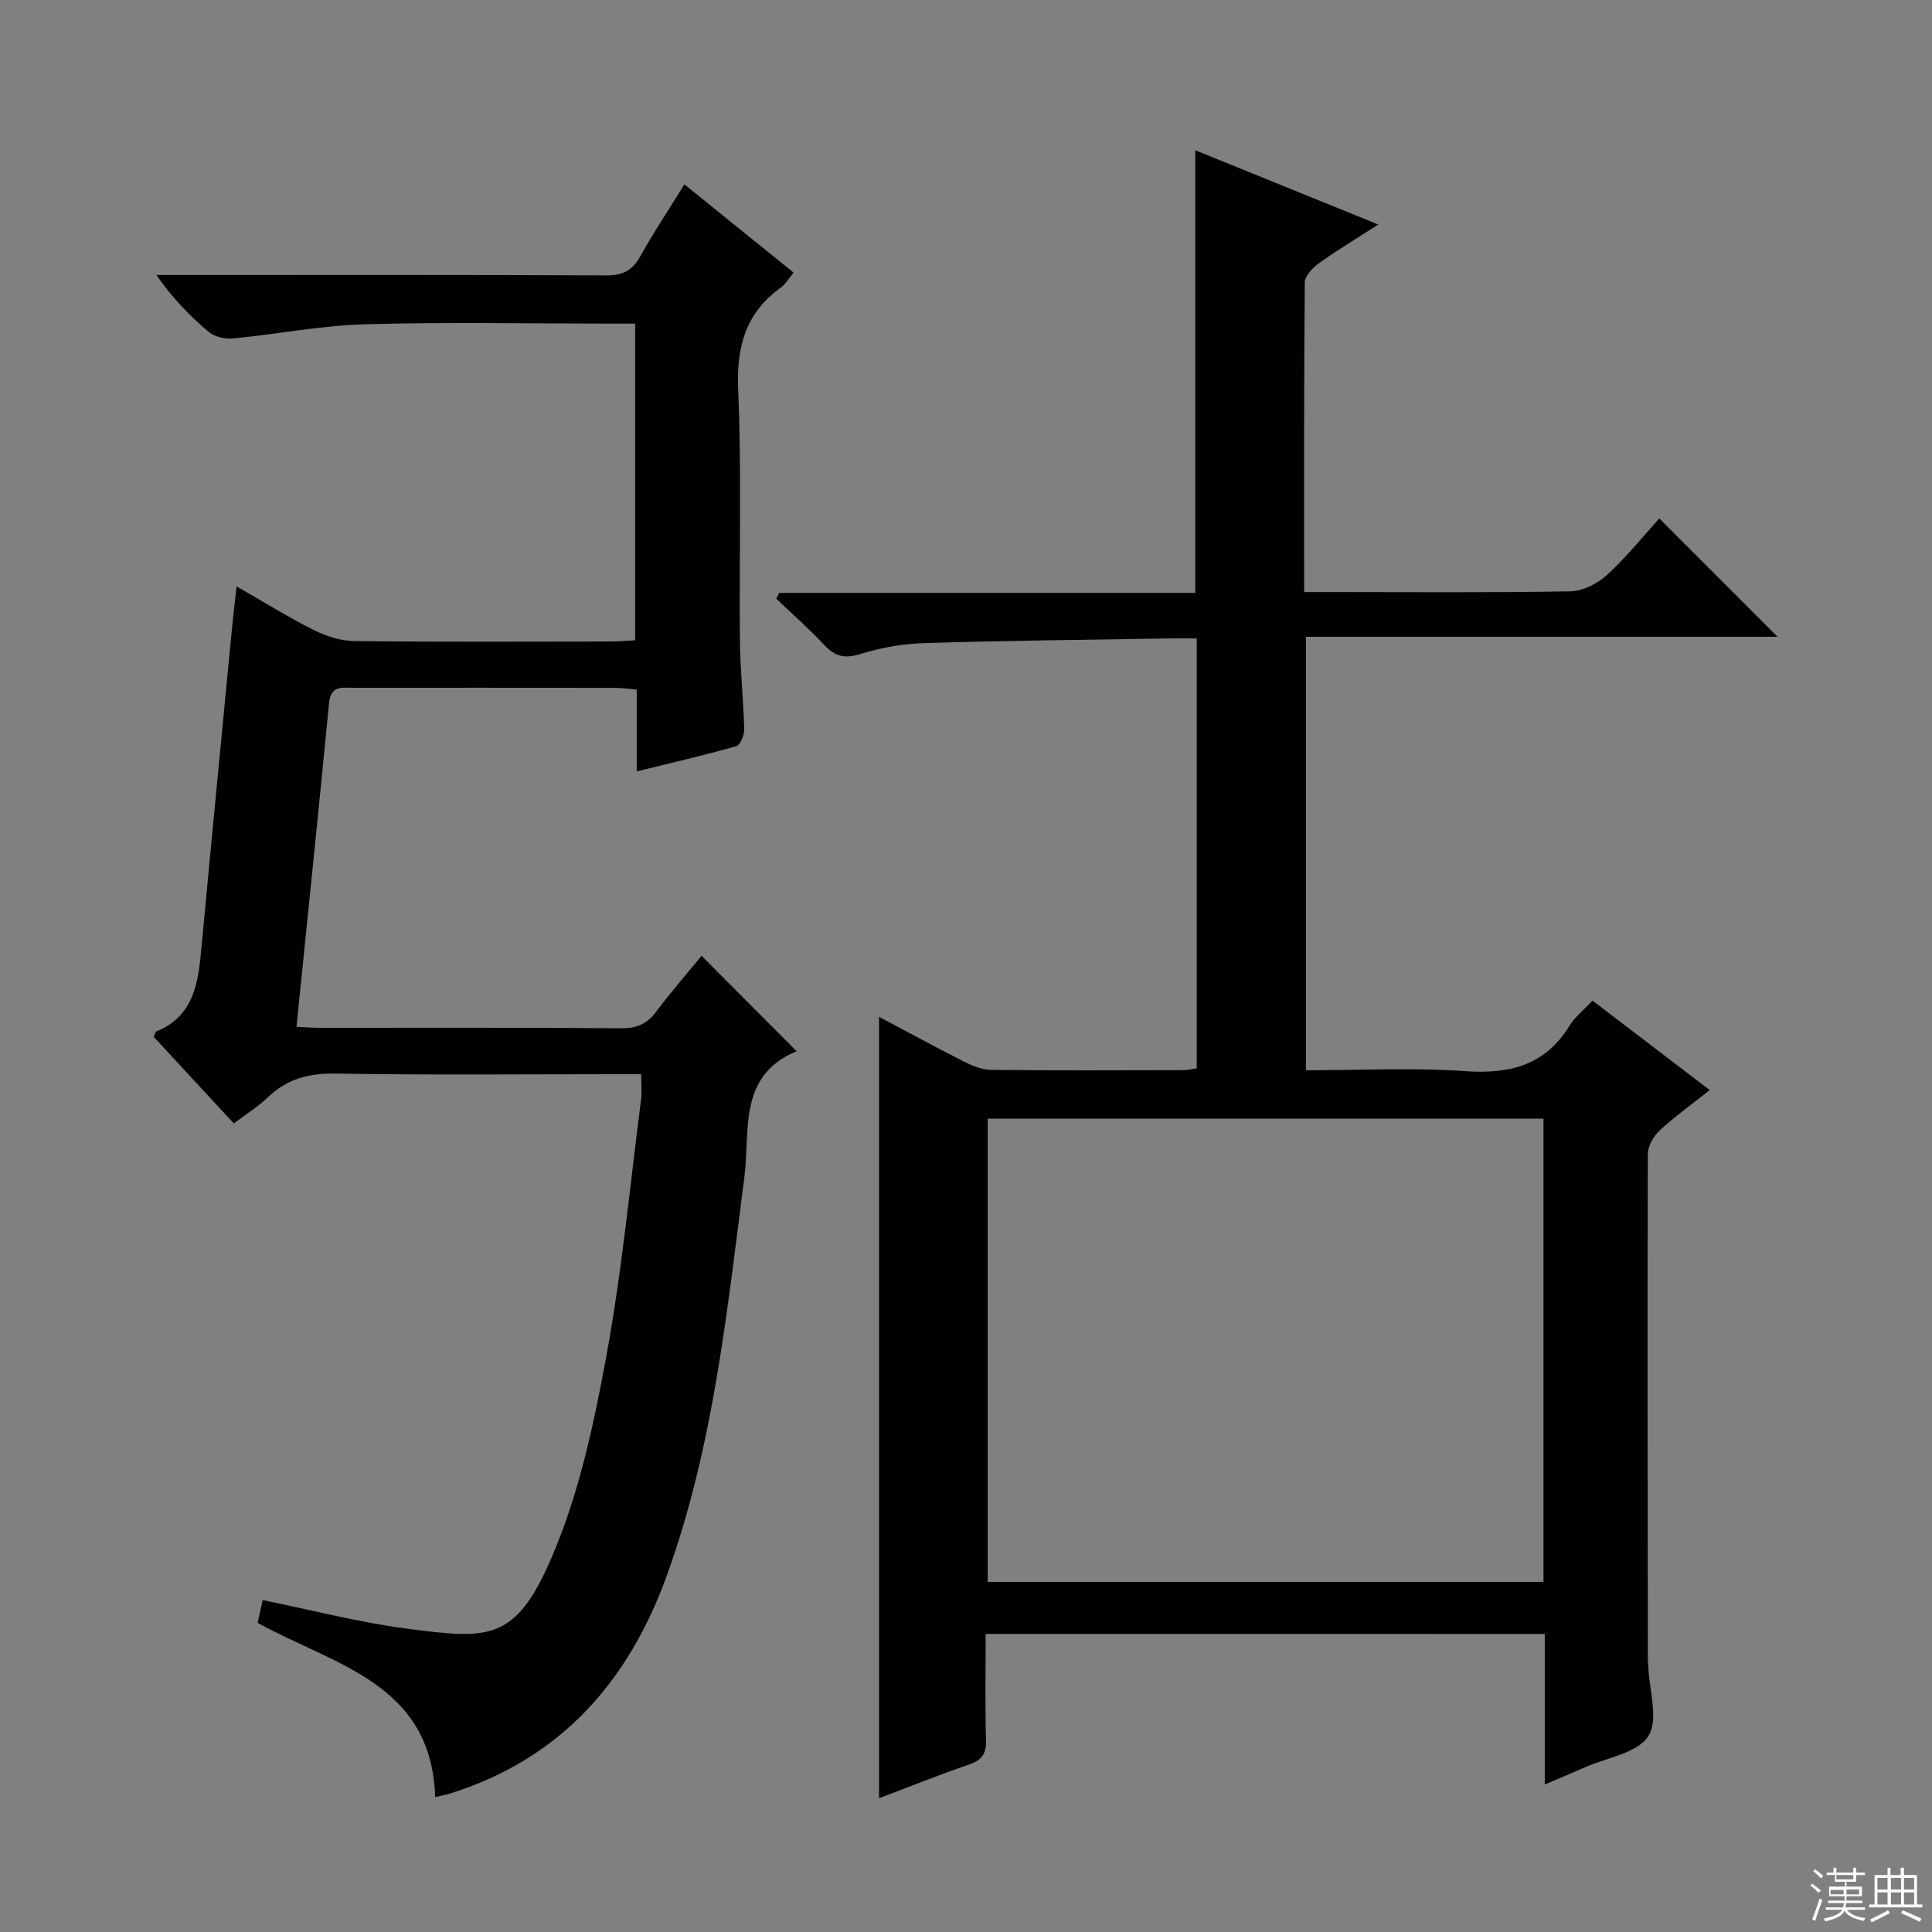 <svg enable-background="new 0 0 400 400" viewBox="0 0 400 400" xmlns="http://www.w3.org/2000/svg"><rect x="0" y="0" width="400" height="400" fill="#808080" stroke="none"/><path d="m204.07 338.28c0 7.69-.13 14.85.07 22 .08 2.8-.83 4.13-3.49 5.04-6.27 2.15-12.42 4.63-18.65 6.98 0-54.07 0-107.83 0-161.78 5.59 2.97 11.54 6.21 17.59 9.28 1.73.87 3.72 1.69 5.61 1.71 13.33.14 26.66.08 39.99.05.8 0 1.6-.23 2.58-.38 0-29.59 0-59 0-89-2.18 0-4.13-.03-6.07 0-16.81.29-33.62.45-50.42.97-4.43.14-8.96.96-13.19 2.27-3.23 1-5.23.49-7.44-1.88-3.13-3.36-6.6-6.4-9.93-9.58.2-.4.4-.81.6-1.21h86.15c0-30.83 0-61.04 0-91.64 12.32 5 24.74 10.04 37.89 15.37-4.4 2.84-8.44 5.27-12.26 8-1.31.94-2.95 2.62-2.96 3.98-.19 21.15-.13 42.3-.13 64.12h5.14c16.66 0 33.33.15 49.98-.15 2.58-.05 5.62-1.6 7.58-3.39 4.02-3.68 7.47-8 10.83-11.7 8.29 8.29 16.36 16.37 24.49 24.5-32.04 0-64.65 0-97.65 0v89.75c11.09 0 22.09-.59 33 .18 9.23.65 16.54-1.21 21.59-9.43 1.11-1.81 2.9-3.19 4.75-5.17 7.98 6.09 15.96 12.18 24.26 18.52-3.73 2.96-7.25 5.48-10.39 8.39-1.26 1.17-2.42 3.22-2.43 4.87-.1 34.82-.03 69.65.01 104.47 0 .5.07 1 .09 1.5.18 4.95 2.19 11.05.01 14.52-2.21 3.51-8.56 4.44-13.11 6.46-2.53 1.12-5.09 2.18-8.33 3.55 0-10.76 0-20.83 0-31.16-38.75-.01-76.97-.01-115.76-.01zm115.49-106.67c-38.83 0-77.04 0-115.07 0v95.9h115.07c0-32.18 0-63.94 0-95.9z" fill="#010102"/><path d="m53.34 336c.34-1.55.69-3.11 1.04-4.72 10.16 2.06 19.96 4.63 29.91 5.92 17.08 2.22 22.51 2.68 30.09-15.13 5.52-12.96 8.56-27.19 11.13-41.14 3.25-17.62 4.92-35.53 7.22-53.32.19-1.46.02-2.97.02-5.21-1.85 0-3.61 0-5.36 0-19.33 0-38.66.2-57.98-.13-5.54-.09-10.01 1.13-13.98 4.94-2.02 1.94-4.46 3.44-7.02 5.38-5.62-6.08-11.14-12.04-16.58-17.91.25-.57.31-1.05.53-1.13 7.76-3.15 8.66-9.98 9.32-17.05 2.05-22 4.19-44 6.31-65.99.27-2.78.6-5.55.99-9.1 5.65 3.23 10.7 6.38 16 9.04 2.56 1.28 5.58 2.24 8.41 2.28 17.66.2 35.32.11 52.98.09 1.62 0 3.24-.15 5.13-.25 0-21.89 0-43.45 0-65.57-2 0-3.78 0-5.56 0-16.83 0-33.67-.35-50.48.14-9.07.26-18.09 2.05-27.15 2.93-1.66.16-3.83-.29-5.05-1.31-3.94-3.31-7.54-7.02-10.87-11.82h5.09c29.33 0 58.65-.06 87.97.08 3.43.02 5.47-.98 7.13-3.98 2.72-4.91 5.86-9.59 9.12-14.86 7.66 6.19 15 12.12 22.61 18.26-.97 1.16-1.63 2.35-2.62 3.07-7.29 5.25-9.23 12.19-8.86 21.08.73 17.3.19 34.65.36 51.97.06 6.15.73 12.29.89 18.43.03 1.19-.79 3.25-1.63 3.49-6.64 1.89-13.37 3.45-20.62 5.23 0-5.99 0-11.28 0-16.94-1.82-.15-3.27-.36-4.72-.36-17.99-.02-35.99-.02-53.98-.01-2.27 0-4.64-.54-5 3.11-2.14 22.14-4.43 44.27-6.75 67.08 1.77.08 3.33.21 4.9.21 20.83.01 41.66-.07 62.48.09 3.2.02 5.25-.97 7.11-3.46 3.08-4.1 6.46-7.97 9.38-11.54 6.6 6.63 13 13.05 19.68 19.76.22-.58.18-.09-.02 0-12.21 5.08-9.56 16.48-10.79 26-3.59 27.82-6.4 55.76-16.01 82.41-7.96 22.09-22.01 38.1-44.97 45.28-.91.29-1.87.45-3.04.73-.75-23.58-20.76-27.26-36.76-36.07z" fill="#010102"/><g fill="#fbfcfa"><path d="m374.8 390.4.4-.4c.7.5 1.3 1 1.8 1.4l-.5.5c-.5-.6-1.1-1.1-1.7-1.5zm1 7.3-.6-.3c.5-1.4 1.1-2.8 1.5-4.3.2.1.4.2.6.3-.5 1.3-1 2.8-1.5 4.3zm-.4-10.3.4-.4c.4.3 1 .8 1.7 1.4l-.5.5c-.4-.5-1-1-1.6-1.5zm2.5.3h1.7v-1h.6v1h3.5v-1h.6v1h1.8v.5h-1.8v1.4h-2v1h3.2v2h-3.2v.9h3.3v.5h-3.4c0 .3-.1.6-.1.9h4v.5h-3.7c.7.9 1.9 1.5 3.8 1.7-.1.2-.2.4-.3.6-2.1-.4-3.5-1.1-4-2.1-.4 1-1.8 1.7-4 2.2-.1-.2-.2-.4-.3-.6 2.1-.4 3.4-1 3.8-1.8h-3.4v-.5h3.6c.1-.3.1-.6.2-.9h-3.3v-.5h3.4c0-.3 0-.6 0-.9h-3.2v-2h3.3v-1h-2.1v-1.4h-1.7v-.5zm1.1 3.5v1h2.7c0-.3 0-.4 0-.4 0-.1 0-.2 0-.2 0-.1 0-.2 0-.3h-2.7zm1.2-3v.9h3.5v-.9zm4.7 3h-2.6v.6.4h2.6z"/><path d="m393.6 386.7h.6v1.5h2.7v6.1h1.1v.6h-11v-.6h1.1v-6.1h2.7v-1.5h.6v1.5h2.1v-1.5zm-2.7 8.8.4.6c-1.2.6-2.5 1.3-3.8 1.9-.1-.2-.2-.4-.3-.6 1.2-.6 2.5-1.2 3.7-1.9zm-2.2-6.7v2.4h2.1v-2.4zm0 3v2.5h2.1v-2.5zm2.8-3v2.4h2.1v-2.4zm0 3v2.5h2.1v-2.5zm6 6.1c-1.4-.7-2.7-1.3-3.9-1.8l.3-.6c1.5.6 2.7 1.2 3.9 1.7zm-1.2-9.1h-2.1v2.4h2.1zm-2.1 3v2.5h2.1v-2.5z"/></g></svg>
